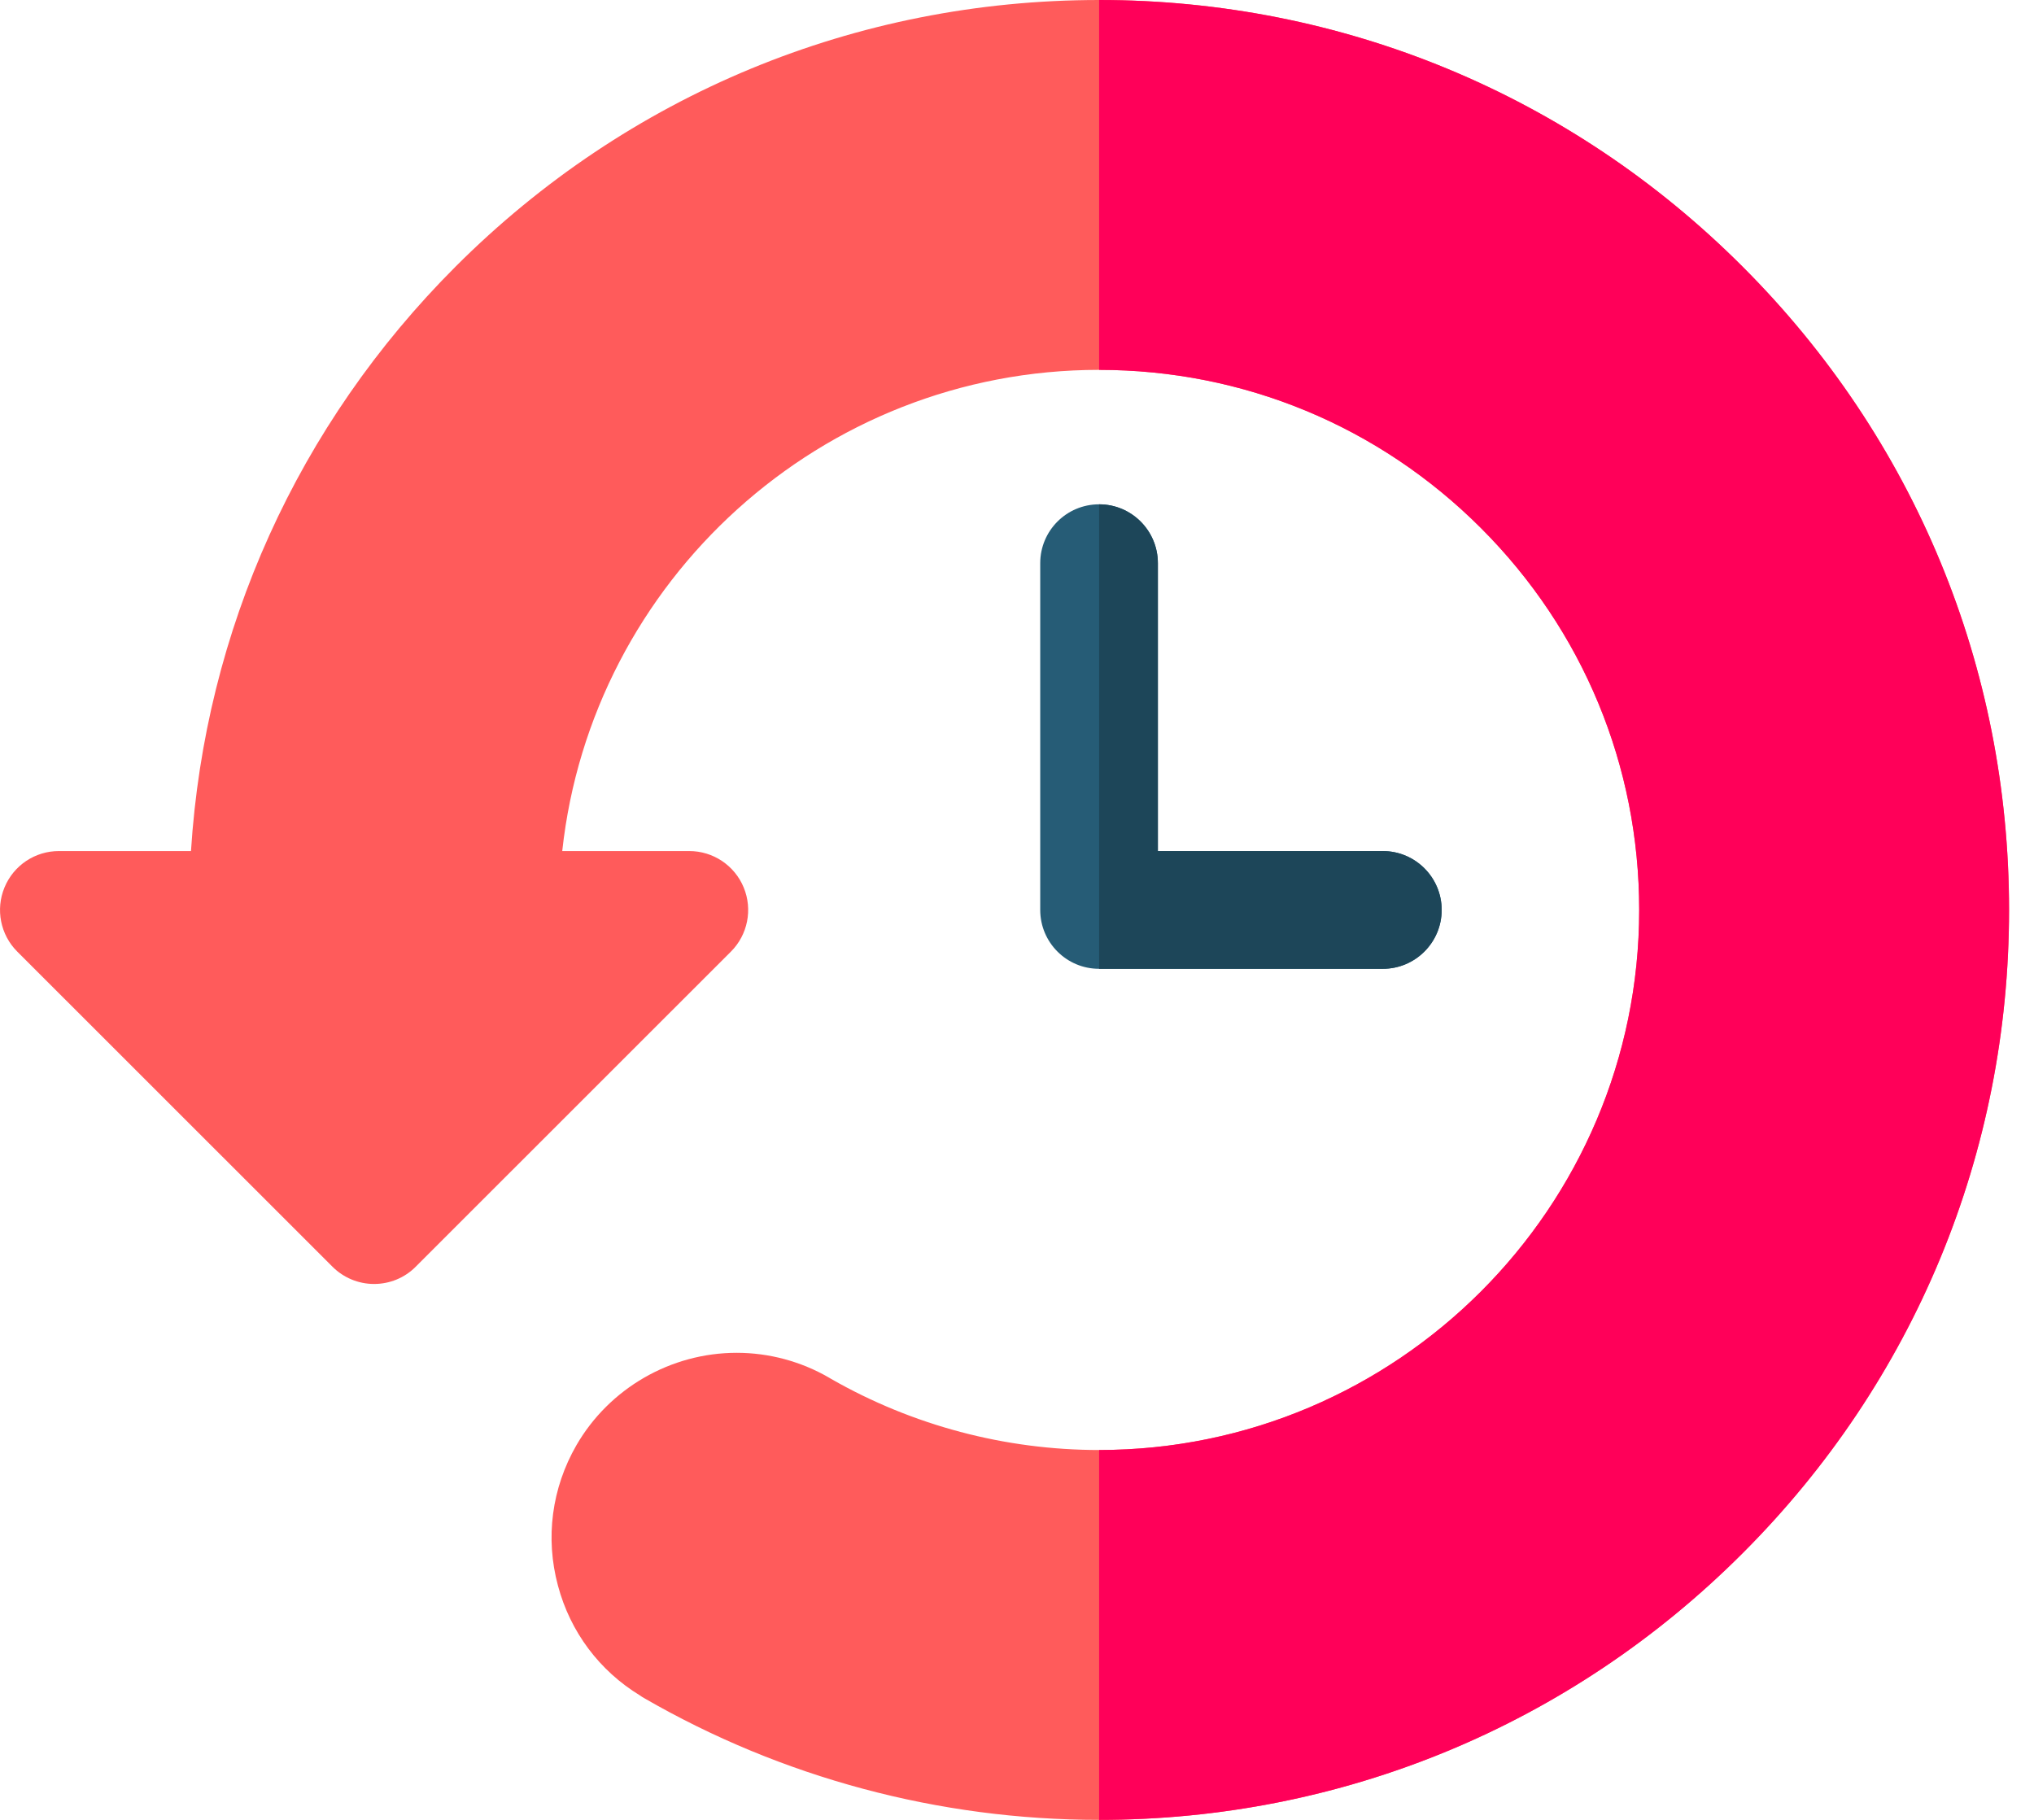 <svg width="19" height="17" viewBox="0 0 19 17" fill="none" xmlns="http://www.w3.org/2000/svg">
<path d="M12.917 7.95H10.816V5.261C10.816 4.957 10.57 4.711 10.267 4.711C9.963 4.711 9.717 4.957 9.717 5.261V8.5C9.717 8.804 9.963 9.05 10.267 9.05H12.917C13.22 9.05 13.467 8.804 13.467 8.5C13.467 8.196 13.22 7.95 12.917 7.95Z" fill="#265C76"/>
<path d="M16.277 2.49C14.672 0.884 12.537 0 10.267 0C7.996 0 5.862 0.884 4.256 2.49C2.781 3.965 1.915 5.887 1.784 7.95H0.55C0.327 7.95 0.127 8.084 0.042 8.29C-0.043 8.495 0.004 8.732 0.161 8.889L3.106 11.833C3.209 11.936 3.349 11.994 3.494 11.994C3.64 11.994 3.78 11.937 3.883 11.833L6.828 8.889C6.985 8.732 7.032 8.495 6.947 8.29C6.862 8.084 6.661 7.95 6.439 7.95H5.252C5.526 5.426 7.671 3.455 10.267 3.455C11.614 3.455 12.881 3.98 13.834 4.933C14.787 5.886 15.312 7.152 15.312 8.5C15.312 11.282 13.048 13.545 10.267 13.545C9.388 13.545 8.523 13.315 7.766 12.882C7.759 12.878 7.752 12.873 7.744 12.869C7.482 12.717 7.183 12.637 6.882 12.637C6.266 12.637 5.692 12.968 5.384 13.501C5.154 13.901 5.092 14.366 5.212 14.812C5.327 15.244 5.599 15.607 5.98 15.839C5.991 15.847 6.003 15.855 6.016 15.862C7.303 16.606 8.772 17 10.267 17C12.537 17 14.672 16.116 16.277 14.51C17.883 12.905 18.767 10.77 18.767 8.5C18.767 6.23 17.883 4.095 16.277 2.49Z" fill="#FF5B5B"/>
<path d="M12.917 7.95H10.816V5.261C10.816 4.957 10.57 4.711 10.267 4.711V9.05H12.917C13.22 9.05 13.467 8.804 13.467 8.5C13.467 8.196 13.22 7.95 12.917 7.95Z" fill="#1D4659"/>
<path d="M16.277 2.49C14.672 0.884 12.537 0 10.267 0V3.455C11.614 3.455 12.881 3.98 13.834 4.933C14.787 5.886 15.312 7.153 15.312 8.5C15.312 11.282 13.048 13.545 10.267 13.545V17C12.537 17 14.672 16.116 16.277 14.51C17.883 12.905 18.767 10.77 18.767 8.5C18.767 6.23 17.883 4.095 16.277 2.49Z" fill="#FF0059"/>
</svg>
